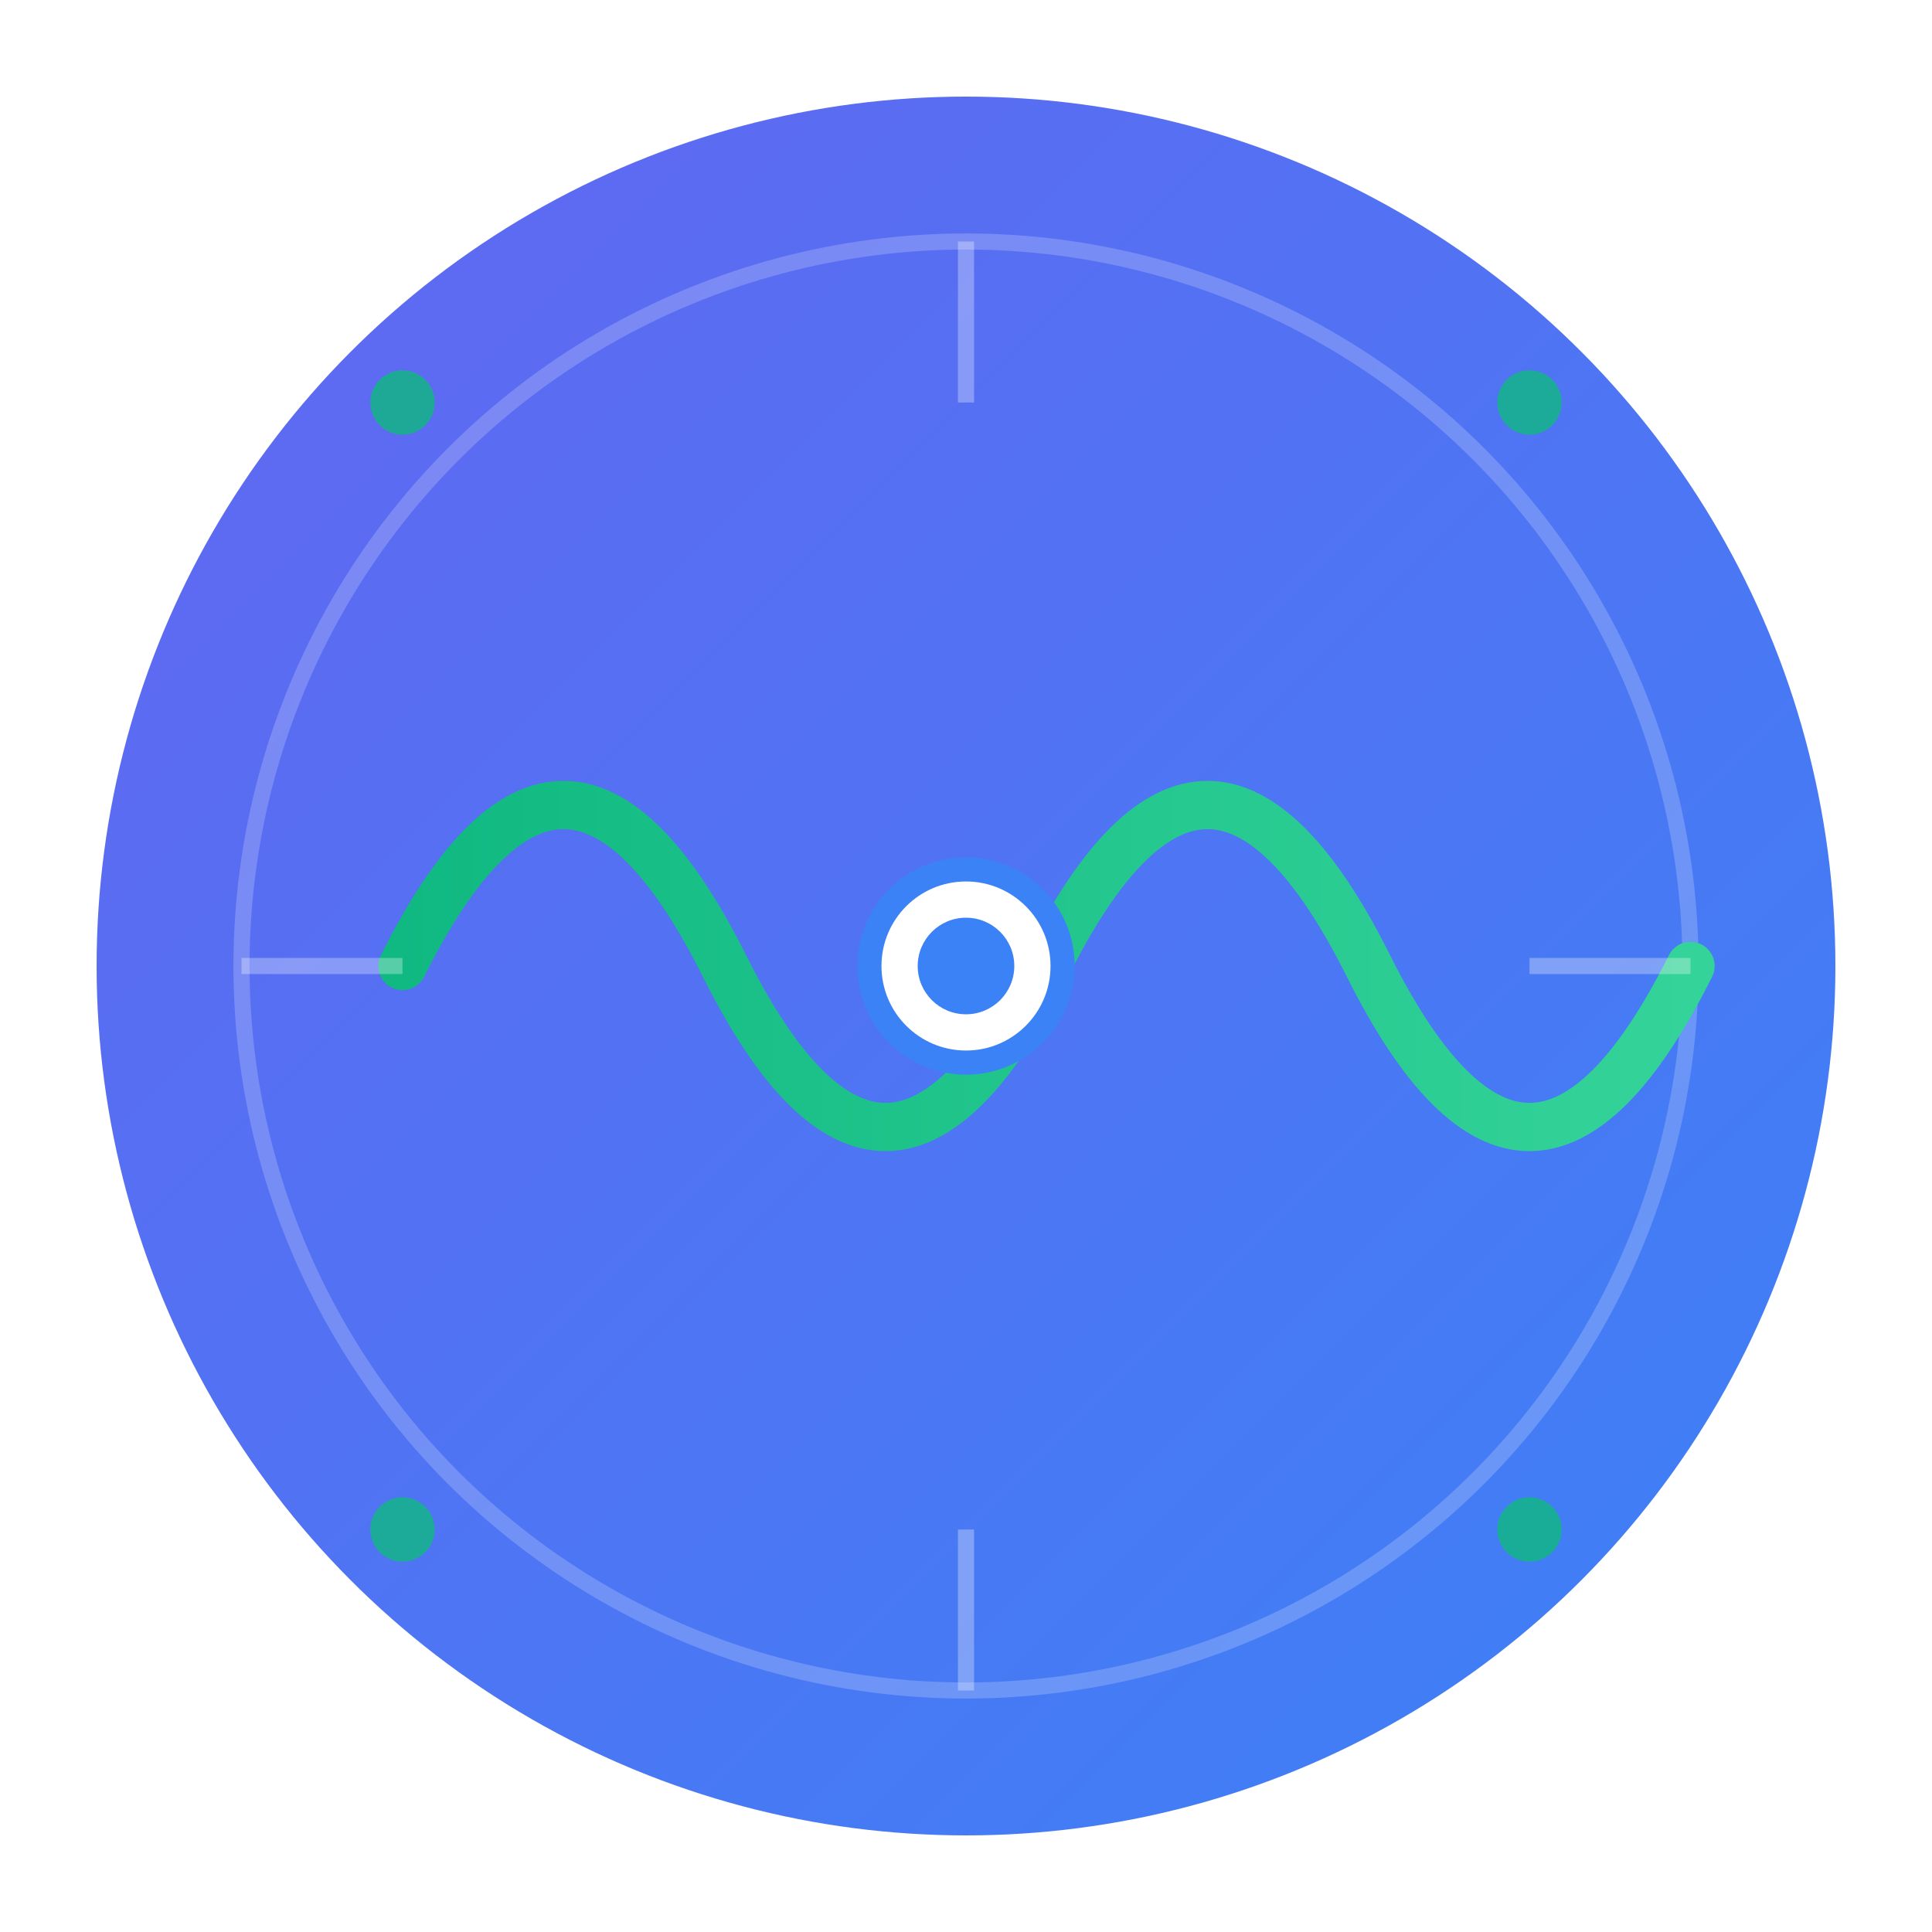 <svg width="120" height="120" viewBox="0 0 120 120" fill="none" xmlns="http://www.w3.org/2000/svg">
  <!-- Modern Definitions -->
  <defs>
    <!-- Clean Background Gradient -->
    <linearGradient id="bgGradient" x1="0%" y1="0%" x2="100%" y2="100%">
      <stop offset="0%" style="stop-color:#6366F1;stop-opacity:1" />
      <stop offset="100%" style="stop-color:#3B82F6;stop-opacity:1" />
    </linearGradient>
    
    <!-- Clean Pulse Gradient -->
    <linearGradient id="pulseGradient" x1="0%" y1="0%" x2="100%" y2="0%">
      <stop offset="0%" style="stop-color:#10B981;stop-opacity:1" />
      <stop offset="100%" style="stop-color:#34D399;stop-opacity:1" />
    </linearGradient>
    
    <!-- Subtle Glow -->
    <filter id="subtleGlow">
      <feGaussianBlur stdDeviation="2" result="coloredBlur"/>
      <feMerge> 
        <feMergeNode in="coloredBlur"/>
        <feMergeNode in="SourceGraphic"/>
      </feMerge>
    </filter>
  </defs>
  
  <!-- Main Circle with Clean Design -->
  <circle cx="60" cy="60" r="55" fill="url(#bgGradient)" stroke="#FFFFFF" stroke-width="2"/>
  
  <!-- Clean Inner Ring -->
  <circle cx="60" cy="60" r="45" fill="none" stroke="#FFFFFF" stroke-width="1" opacity="0.2"/>
  
  <!-- Modern Pulse Wave -->
  <g filter="url(#subtleGlow)">
    <!-- Main Pulse Line - Clean and Simple -->
    <path d="M 25 60 Q 35 40, 45 60 Q 55 80, 65 60 Q 75 40, 85 60 Q 95 80, 105 60" 
          stroke="url(#pulseGradient)" 
          stroke-width="3" 
          fill="none" 
          stroke-linecap="round"/>
  </g>
  
  <!-- Clean Central Element -->
  <circle cx="60" cy="60" r="6" fill="#FFFFFF" stroke="#3B82F6" stroke-width="1.5"/>
  <circle cx="60" cy="60" r="3" fill="#3B82F6"/>
  
  <!-- Minimal Corner Elements -->
  <circle cx="25" cy="25" r="2" fill="#10B981" opacity="0.8"/>
  <circle cx="95" cy="25" r="2" fill="#10B981" opacity="0.8"/>
  <circle cx="25" cy="95" r="2" fill="#10B981" opacity="0.8"/>
  <circle cx="95" cy="95" r="2" fill="#10B981" opacity="0.8"/>
  
  <!-- Clean Grid Lines -->
  <line x1="60" y1="15" x2="60" y2="25" stroke="#FFFFFF" stroke-width="1" opacity="0.3"/>
  <line x1="60" y1="95" x2="60" y2="105" stroke="#FFFFFF" stroke-width="1" opacity="0.3"/>
  <line x1="15" y1="60" x2="25" y2="60" stroke="#FFFFFF" stroke-width="1" opacity="0.3"/>
  <line x1="95" y1="60" x2="105" y2="60" stroke="#FFFFFF" stroke-width="1" opacity="0.3"/>
</svg> 